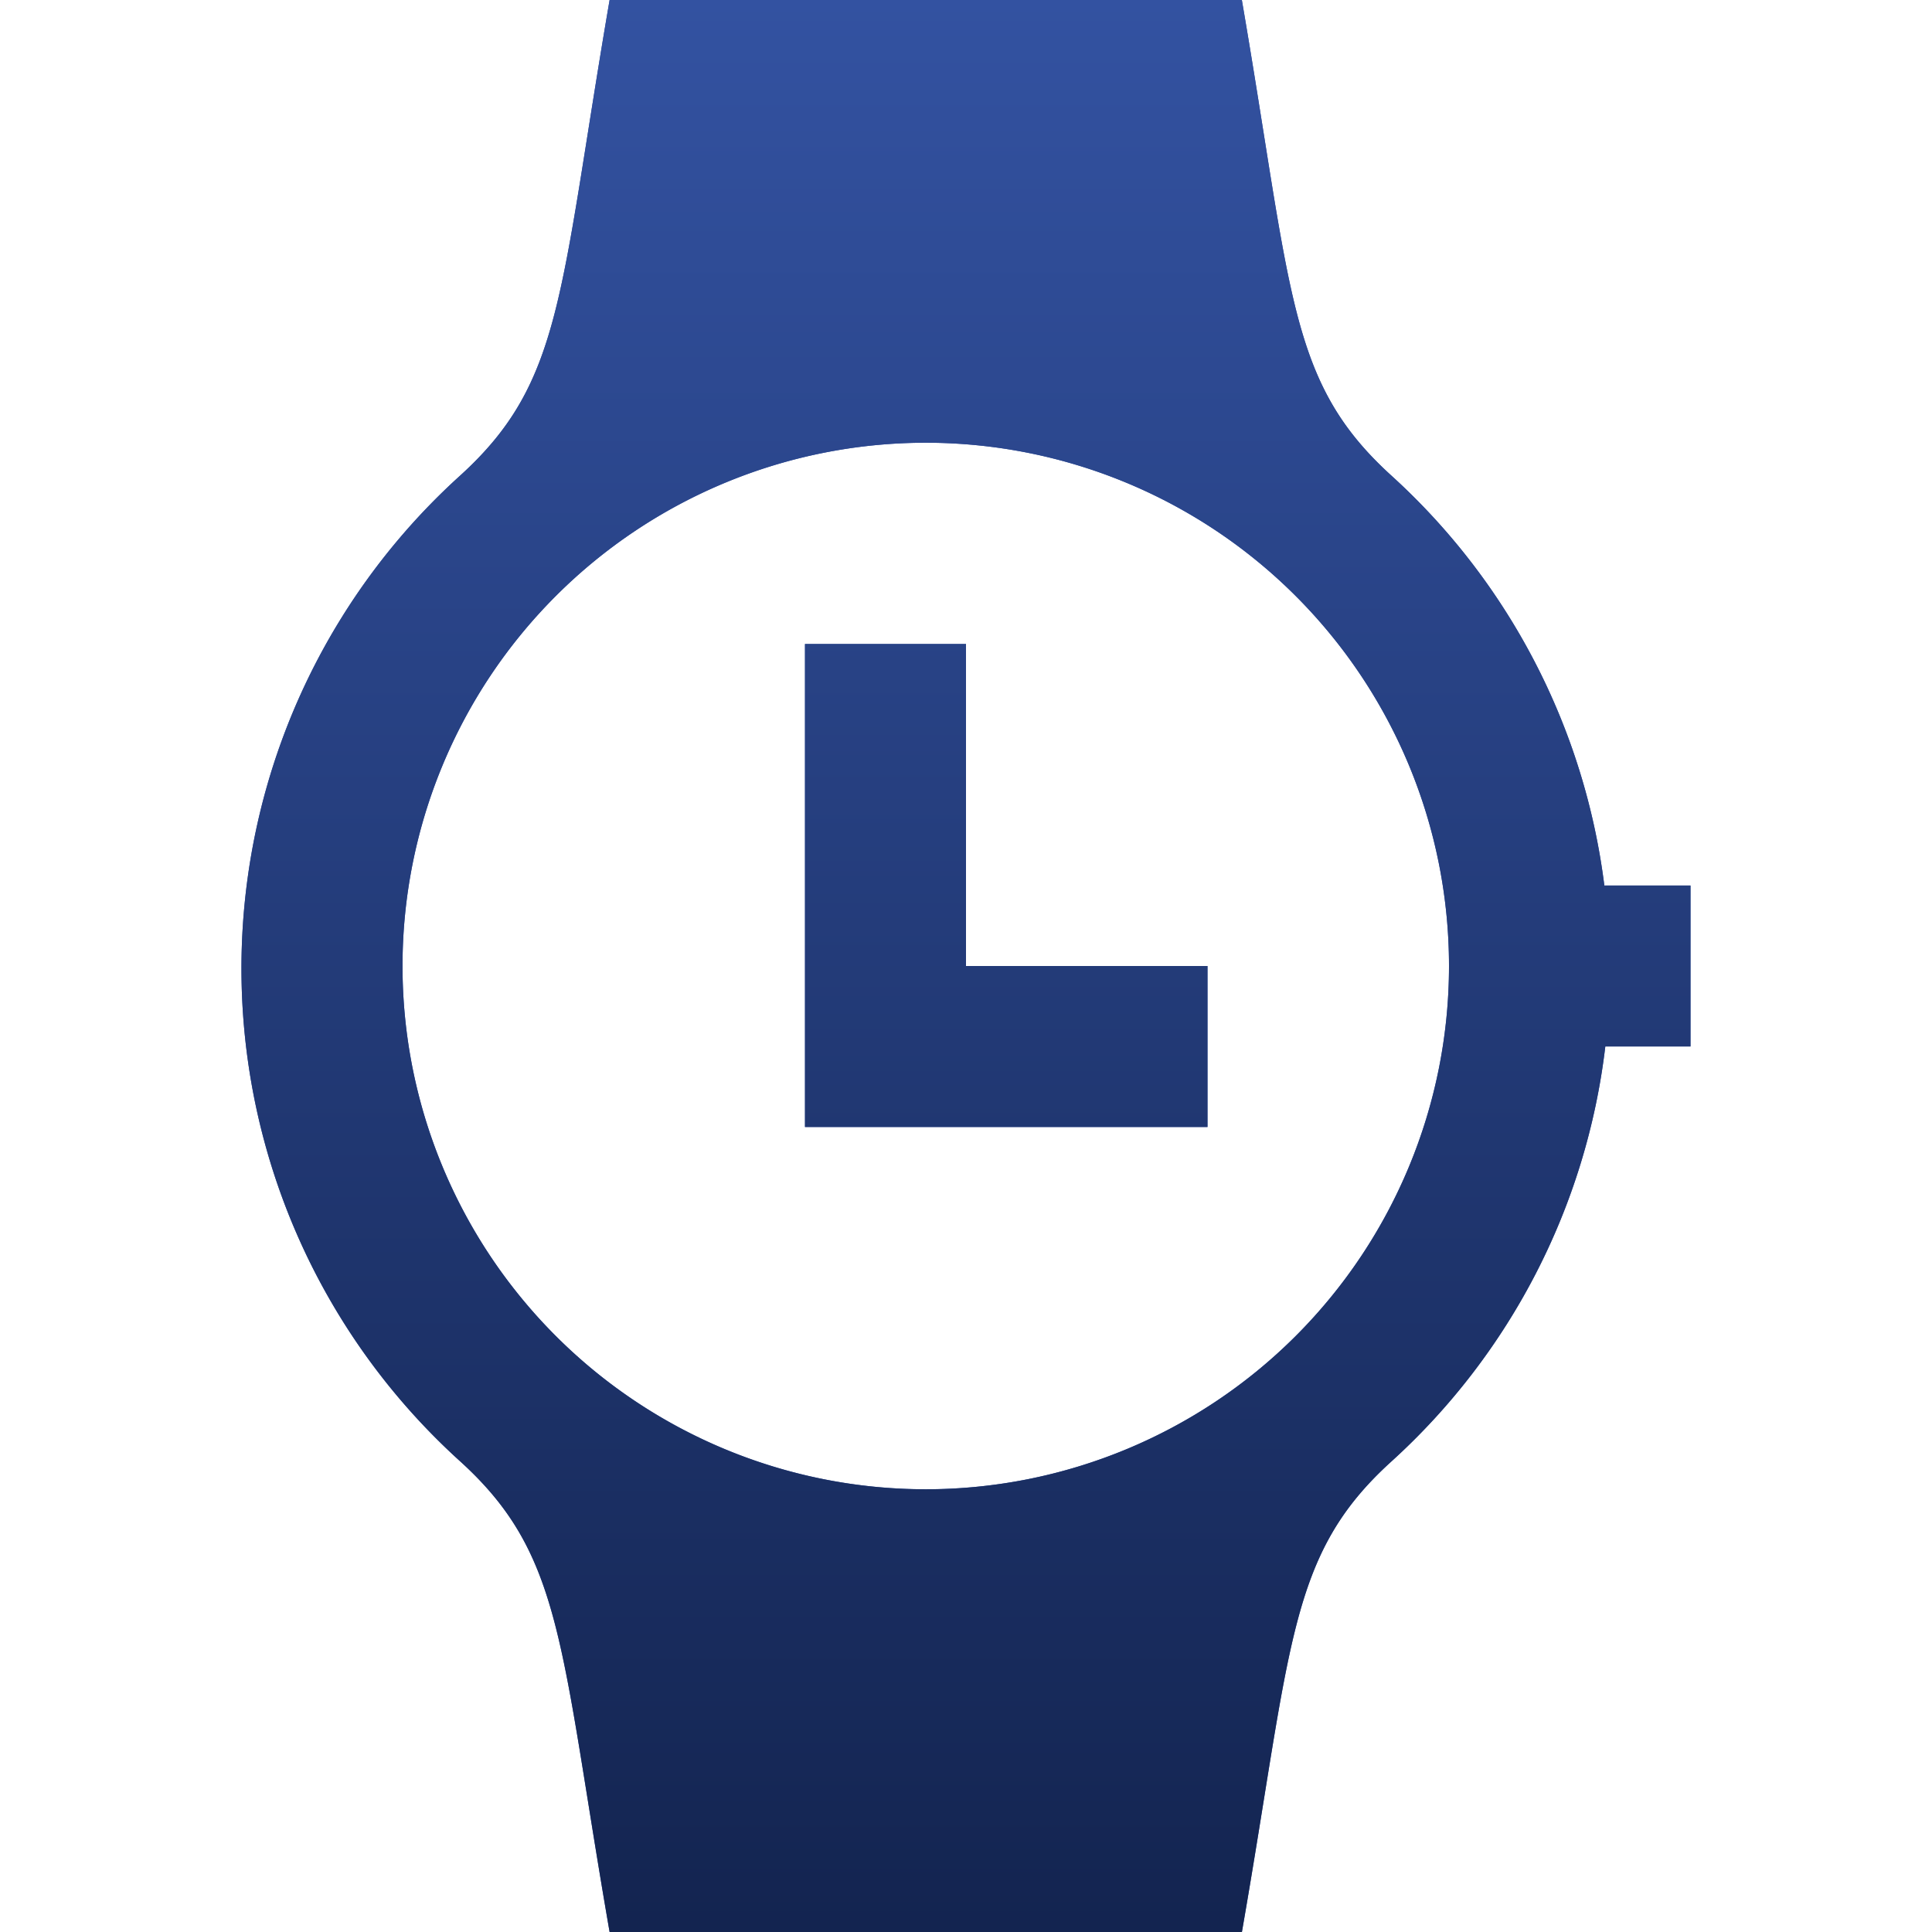 <svg width="32" height="32" viewBox="0 0 32 32" fill="none" xmlns="http://www.w3.org/2000/svg"><path d="M16 16h4v2.667h-6.667v-8H16V16zm12-1.333h-1.427a11.026 11.026 0 0 0-3.529-6.791C21.334 6.321 21.407 4.88 20.569 0H10.097c-.837 4.88-.764 6.321-2.474 7.876a11.01 11.01 0 0 0 .004 16.333c1.706 1.552 1.642 3.023 2.47 7.791H20.57c.83-4.768.764-6.239 2.472-7.79a11.027 11.027 0 0 0 3.547-6.877H28v-2.666zm-12.667 10A8.668 8.668 0 0 1 6.667 16a8.668 8.668 0 0 1 8.666-8.667A8.668 8.668 0 0 1 24 16a8.668 8.668 0 0 1-8.667 8.667z" fill="#3352A1"/><path d="M16 16h4v2.667h-6.667v-8H16V16zm12-1.333h-1.427a11.026 11.026 0 0 0-3.529-6.791C21.334 6.321 21.407 4.88 20.569 0H10.097c-.837 4.88-.764 6.321-2.474 7.876a11.01 11.01 0 0 0 .004 16.333c1.706 1.552 1.642 3.023 2.47 7.791H20.57c.83-4.768.764-6.239 2.472-7.79a11.027 11.027 0 0 0 3.547-6.877H28v-2.666zm-12.667 10A8.668 8.668 0 0 1 6.667 16a8.668 8.668 0 0 1 8.666-8.667A8.668 8.668 0 0 1 24 16a8.668 8.668 0 0 1-8.667 8.667z" fill="url(#a)"/><defs><linearGradient id="a" x1="16" x2="16" y2="32" gradientUnits="userSpaceOnUse"><stop stop-color="#3352A1"/><stop offset="1" stop-color="#132450"/></linearGradient></defs></svg>